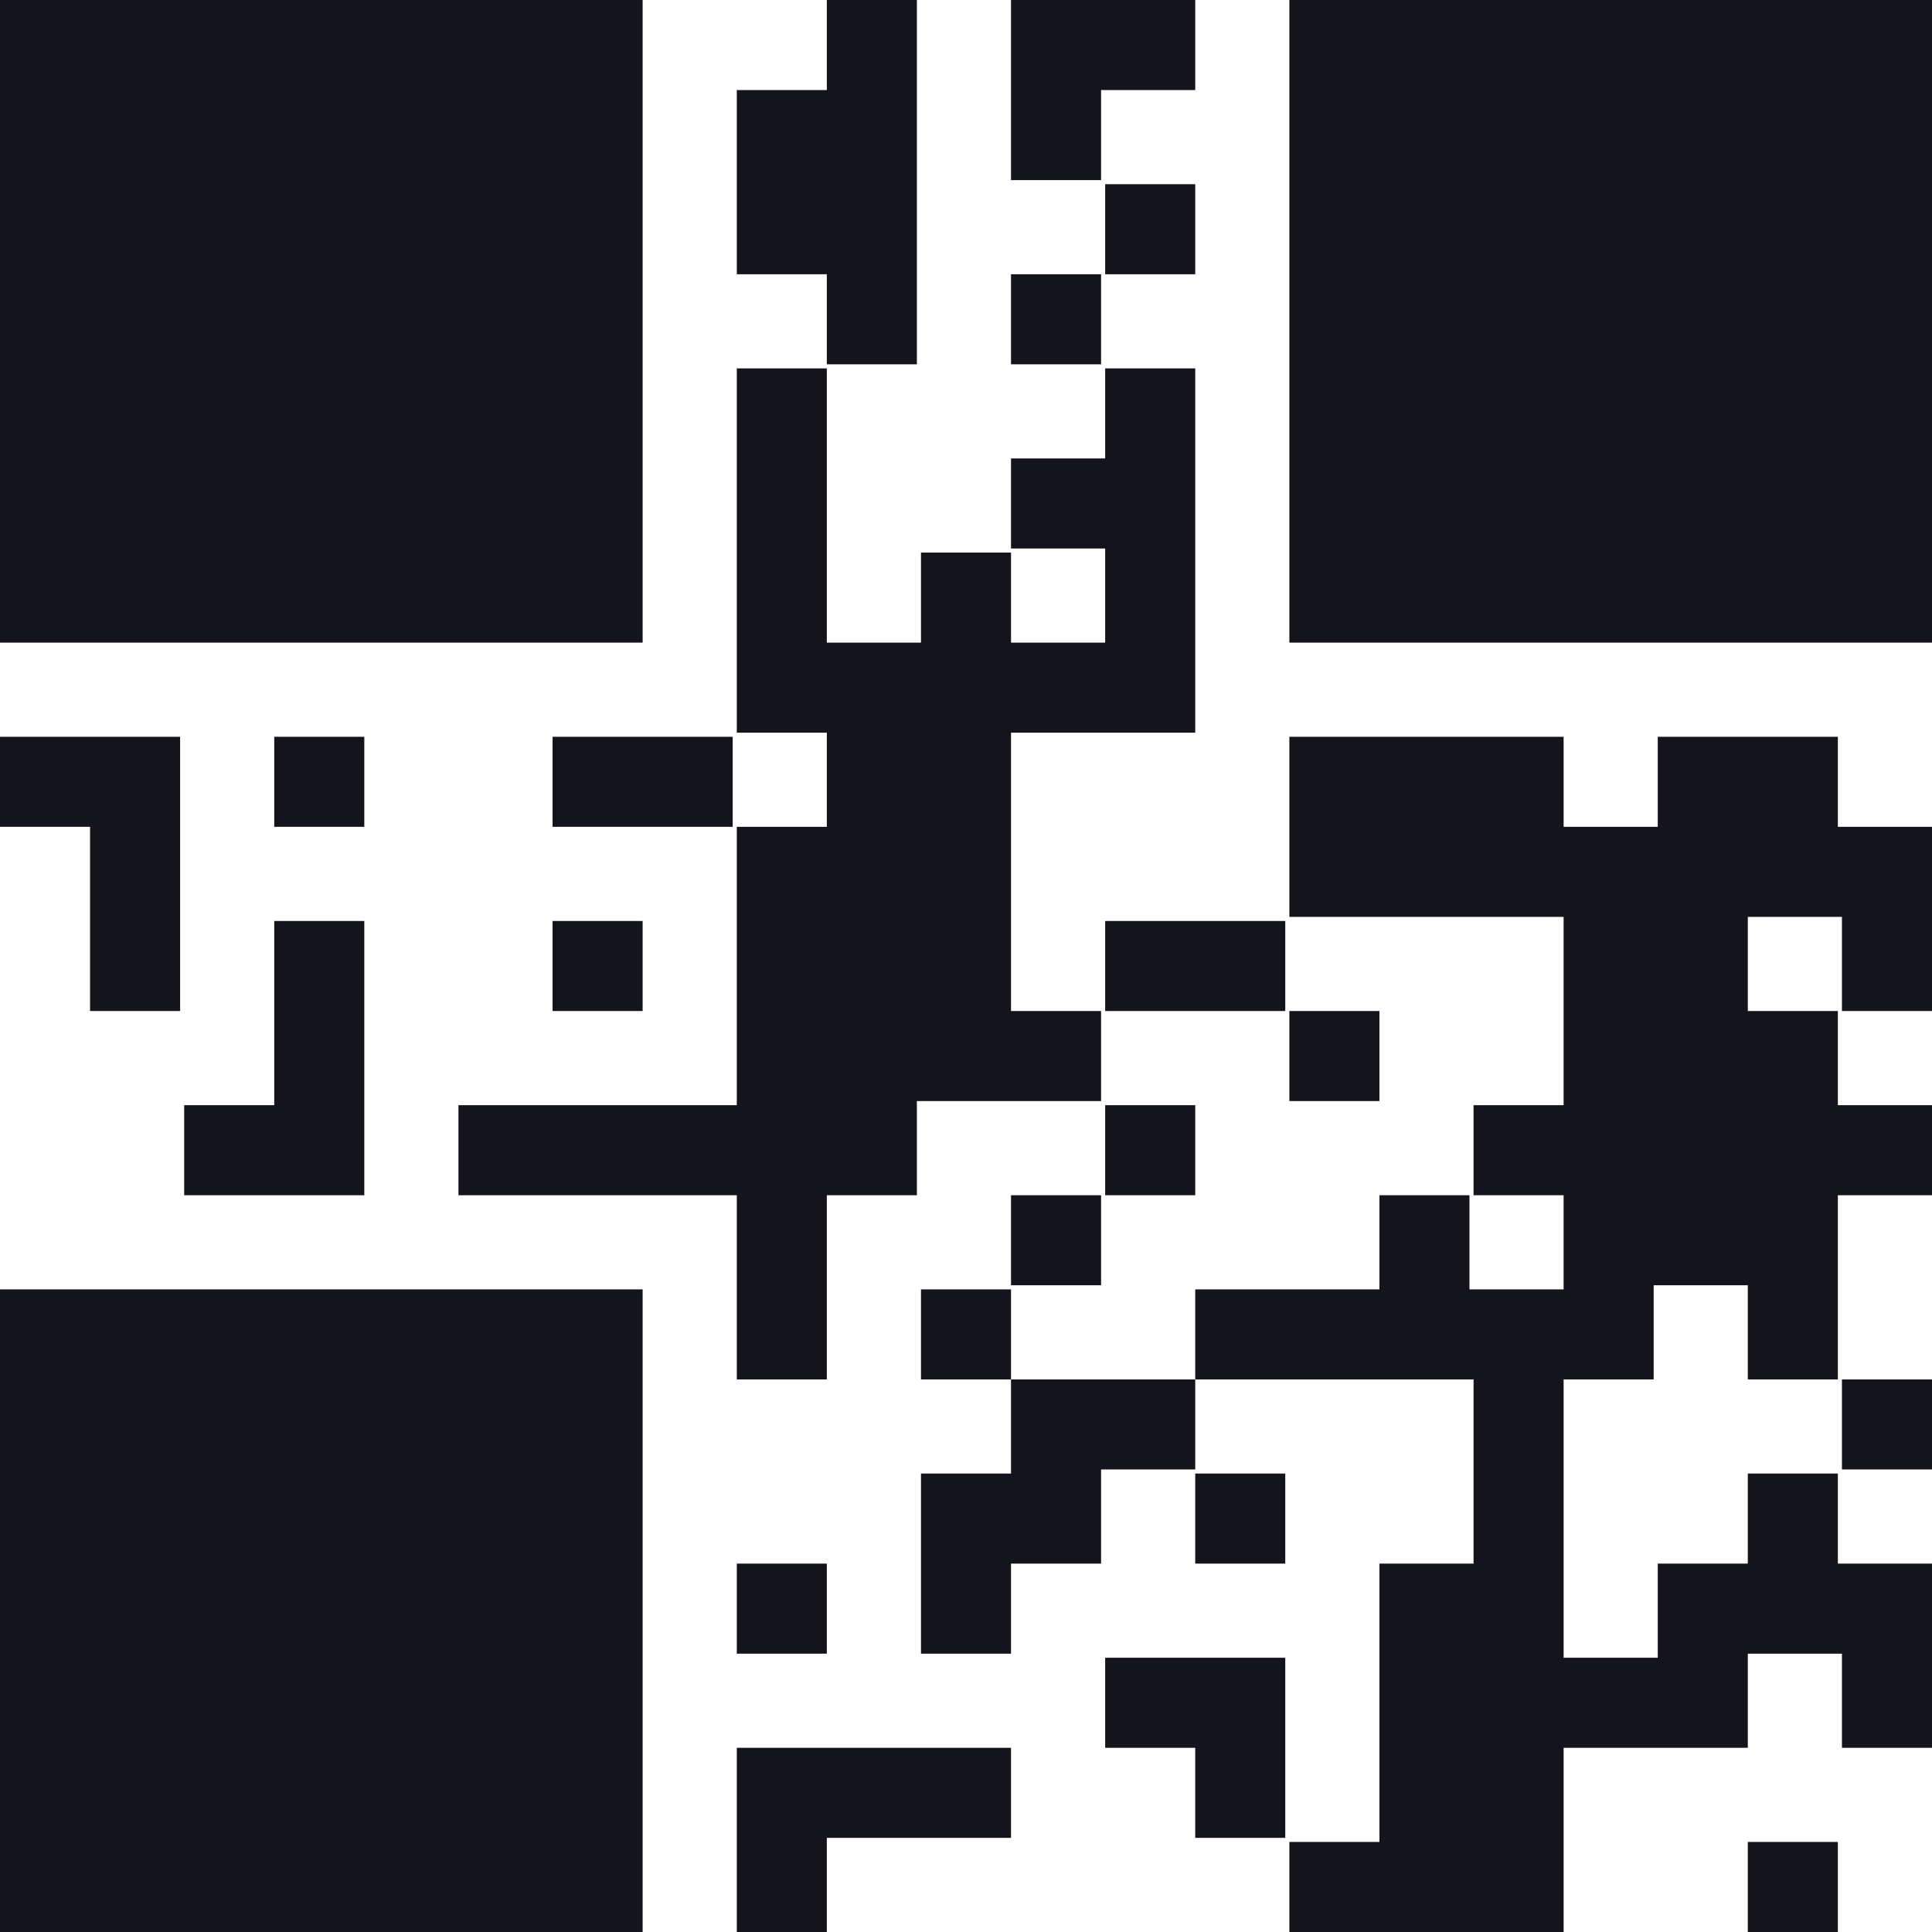 <svg width="80" height="80" viewBox="0 0 80 80" fill="none" xmlns="http://www.w3.org/2000/svg">
<rect width="80" height="80" fill="white"/>
<path fillRule="evenodd" clipRule="evenodd" d="M0 13.305V26.61H13.305H26.61V13.305V0H13.305H0V13.305ZM34.237 1.864V3.729H32.373H30.509V7.542V11.356H32.373H34.237V13.22V15.085H36.102H37.966V7.542V0H36.102H34.237V1.864ZM41.864 3.729V7.458H43.729H45.593V5.593V3.729H47.542H49.492V1.864V0H45.678H41.864V3.729ZM53.39 13.305V26.61H66.695H80V13.305V0H66.695H53.39V13.305ZM3.729 13.305V22.881H13.305H22.881V13.305V3.729H13.305H3.729V13.305ZM57.119 13.305V22.881H66.695H76.271V13.305V3.729H66.695H57.119V13.305ZM7.627 13.305V18.983H13.305H18.983V13.305V7.627H13.305H7.627V13.305ZM45.763 9.492V11.356H47.627H49.492V9.492V7.627H47.627H45.763V9.492ZM61.017 13.305V18.983H66.695H72.373V13.305V7.627H66.695H61.017V13.305ZM41.864 13.22V15.085H43.729H45.593V13.22V11.356H43.729H41.864V13.22ZM30.509 22.797V30.339H32.373H34.237V32.288V34.237H32.373H30.509V40V45.763H24.746H18.983V47.627V49.492H24.746H30.509V53.305V57.119H32.373H34.237V53.305V49.492H36.102H37.966V47.542V45.593H41.78H45.593V43.729V41.864H43.729H41.864V36.102V30.339H45.678H49.492V22.797V15.254H47.627H45.763V17.119V18.983H43.813H41.864V20.847V22.712H43.813H45.763V24.661V26.61H43.813H41.864V24.746V22.881H40H38.136V24.746V26.61H36.186H34.237V20.932V15.254H32.373H30.509V22.797ZM0 32.373V34.237H1.864H3.729V38.051V41.864H5.593H7.458V36.186V30.509H3.729H0V32.373ZM11.356 32.373V34.237H13.22H15.085V32.373V30.509H13.22H11.356V32.373ZM22.881 32.373V34.237H26.61H30.339V32.373V30.509H26.61H22.881V32.373ZM53.39 34.237V37.966H59.068H64.746V41.864V45.763H62.881H61.017V47.627V49.492H62.881H64.746V51.441V53.39H62.797H60.847V51.441V49.492H58.983H57.119V51.441V53.39H53.305H49.492V55.254V57.119H45.678H41.864V55.254V53.39H40H38.136V55.254V57.119H40H41.864V59.068V61.017H40H38.136V64.746V68.475H40H41.864V66.61V64.746H43.729H45.593V62.797V60.847H47.542H49.492V58.983V57.119H55.254H61.017V60.932V64.746H59.068H57.119V70.508V76.271H55.254H53.39V78.135V80H59.068H64.746V76.186V72.373H68.559H72.373V70.424V68.475H74.322H76.271V70.424V72.373H78.135H80V68.559V64.746H78.051H76.102V62.881V61.017H74.237H72.373V62.881V64.746H70.508H68.644V66.695V68.644H66.695H64.746V62.881V57.119H66.61H68.475V55.169V53.22H70.424H72.373V55.169V57.119H74.237H76.102V53.305V49.492H78.051H80V47.627V45.763H78.051H76.102V43.813V41.864H74.237H72.373V39.915V37.966H74.322H76.271V39.915V41.864H78.135H80V38.051V34.237H78.051H76.102V32.373V30.509H72.373H68.644V32.373V34.237H66.695H64.746V32.373V30.509H59.068H53.39V34.237ZM34.237 39.915V41.864H36.186H38.136V39.915V37.966H36.186H34.237V39.915ZM11.356 41.949V45.763H9.492H7.627V47.627V49.492H11.356H15.085V43.813V38.136H13.22H11.356V41.949ZM22.881 40V41.864H24.746H26.61V40V38.136H24.746H22.881V40ZM45.763 40V41.864H49.492H53.22V40V38.136H49.492H45.763V40ZM53.39 43.729V45.593H55.254H57.119V43.729V41.864H55.254H53.39V43.729ZM68.475 45.678V49.492H70.424H72.373V45.678V41.864H70.424H68.475V45.678ZM45.763 47.627V49.492H47.627H49.492V47.627V45.763H47.627H45.763V47.627ZM41.864 51.356V53.22H43.729H45.593V51.356V49.492H43.729H41.864V51.356ZM0 66.695V80H13.305H26.61V66.695V53.39H13.305H0V66.695ZM3.729 66.695V76.271H13.305H22.881V66.695V57.119H13.305H3.729V66.695ZM76.271 58.983V60.847H78.135H80V58.983V57.119H78.135H76.271V58.983ZM7.627 66.695V72.373H13.305H18.983V66.695V61.017H13.305H7.627V66.695ZM49.492 62.881V64.746H51.356H53.22V62.881V61.017H51.356H49.492V62.881ZM30.509 66.61V68.475H32.373H34.237V66.61V64.746H32.373H30.509V66.61ZM45.763 70.508V72.373H47.627H49.492V74.237V76.102H51.356H53.22V72.373V68.644H49.492H45.763V70.508ZM30.509 76.186V80H32.373H34.237V78.051V76.102H38.051H41.864V74.237V72.373H36.186H30.509V76.186ZM72.373 78.135V80H74.237H76.102V78.135V76.271H74.237H72.373V78.135Z" fill="#13141C"/>
</svg>
